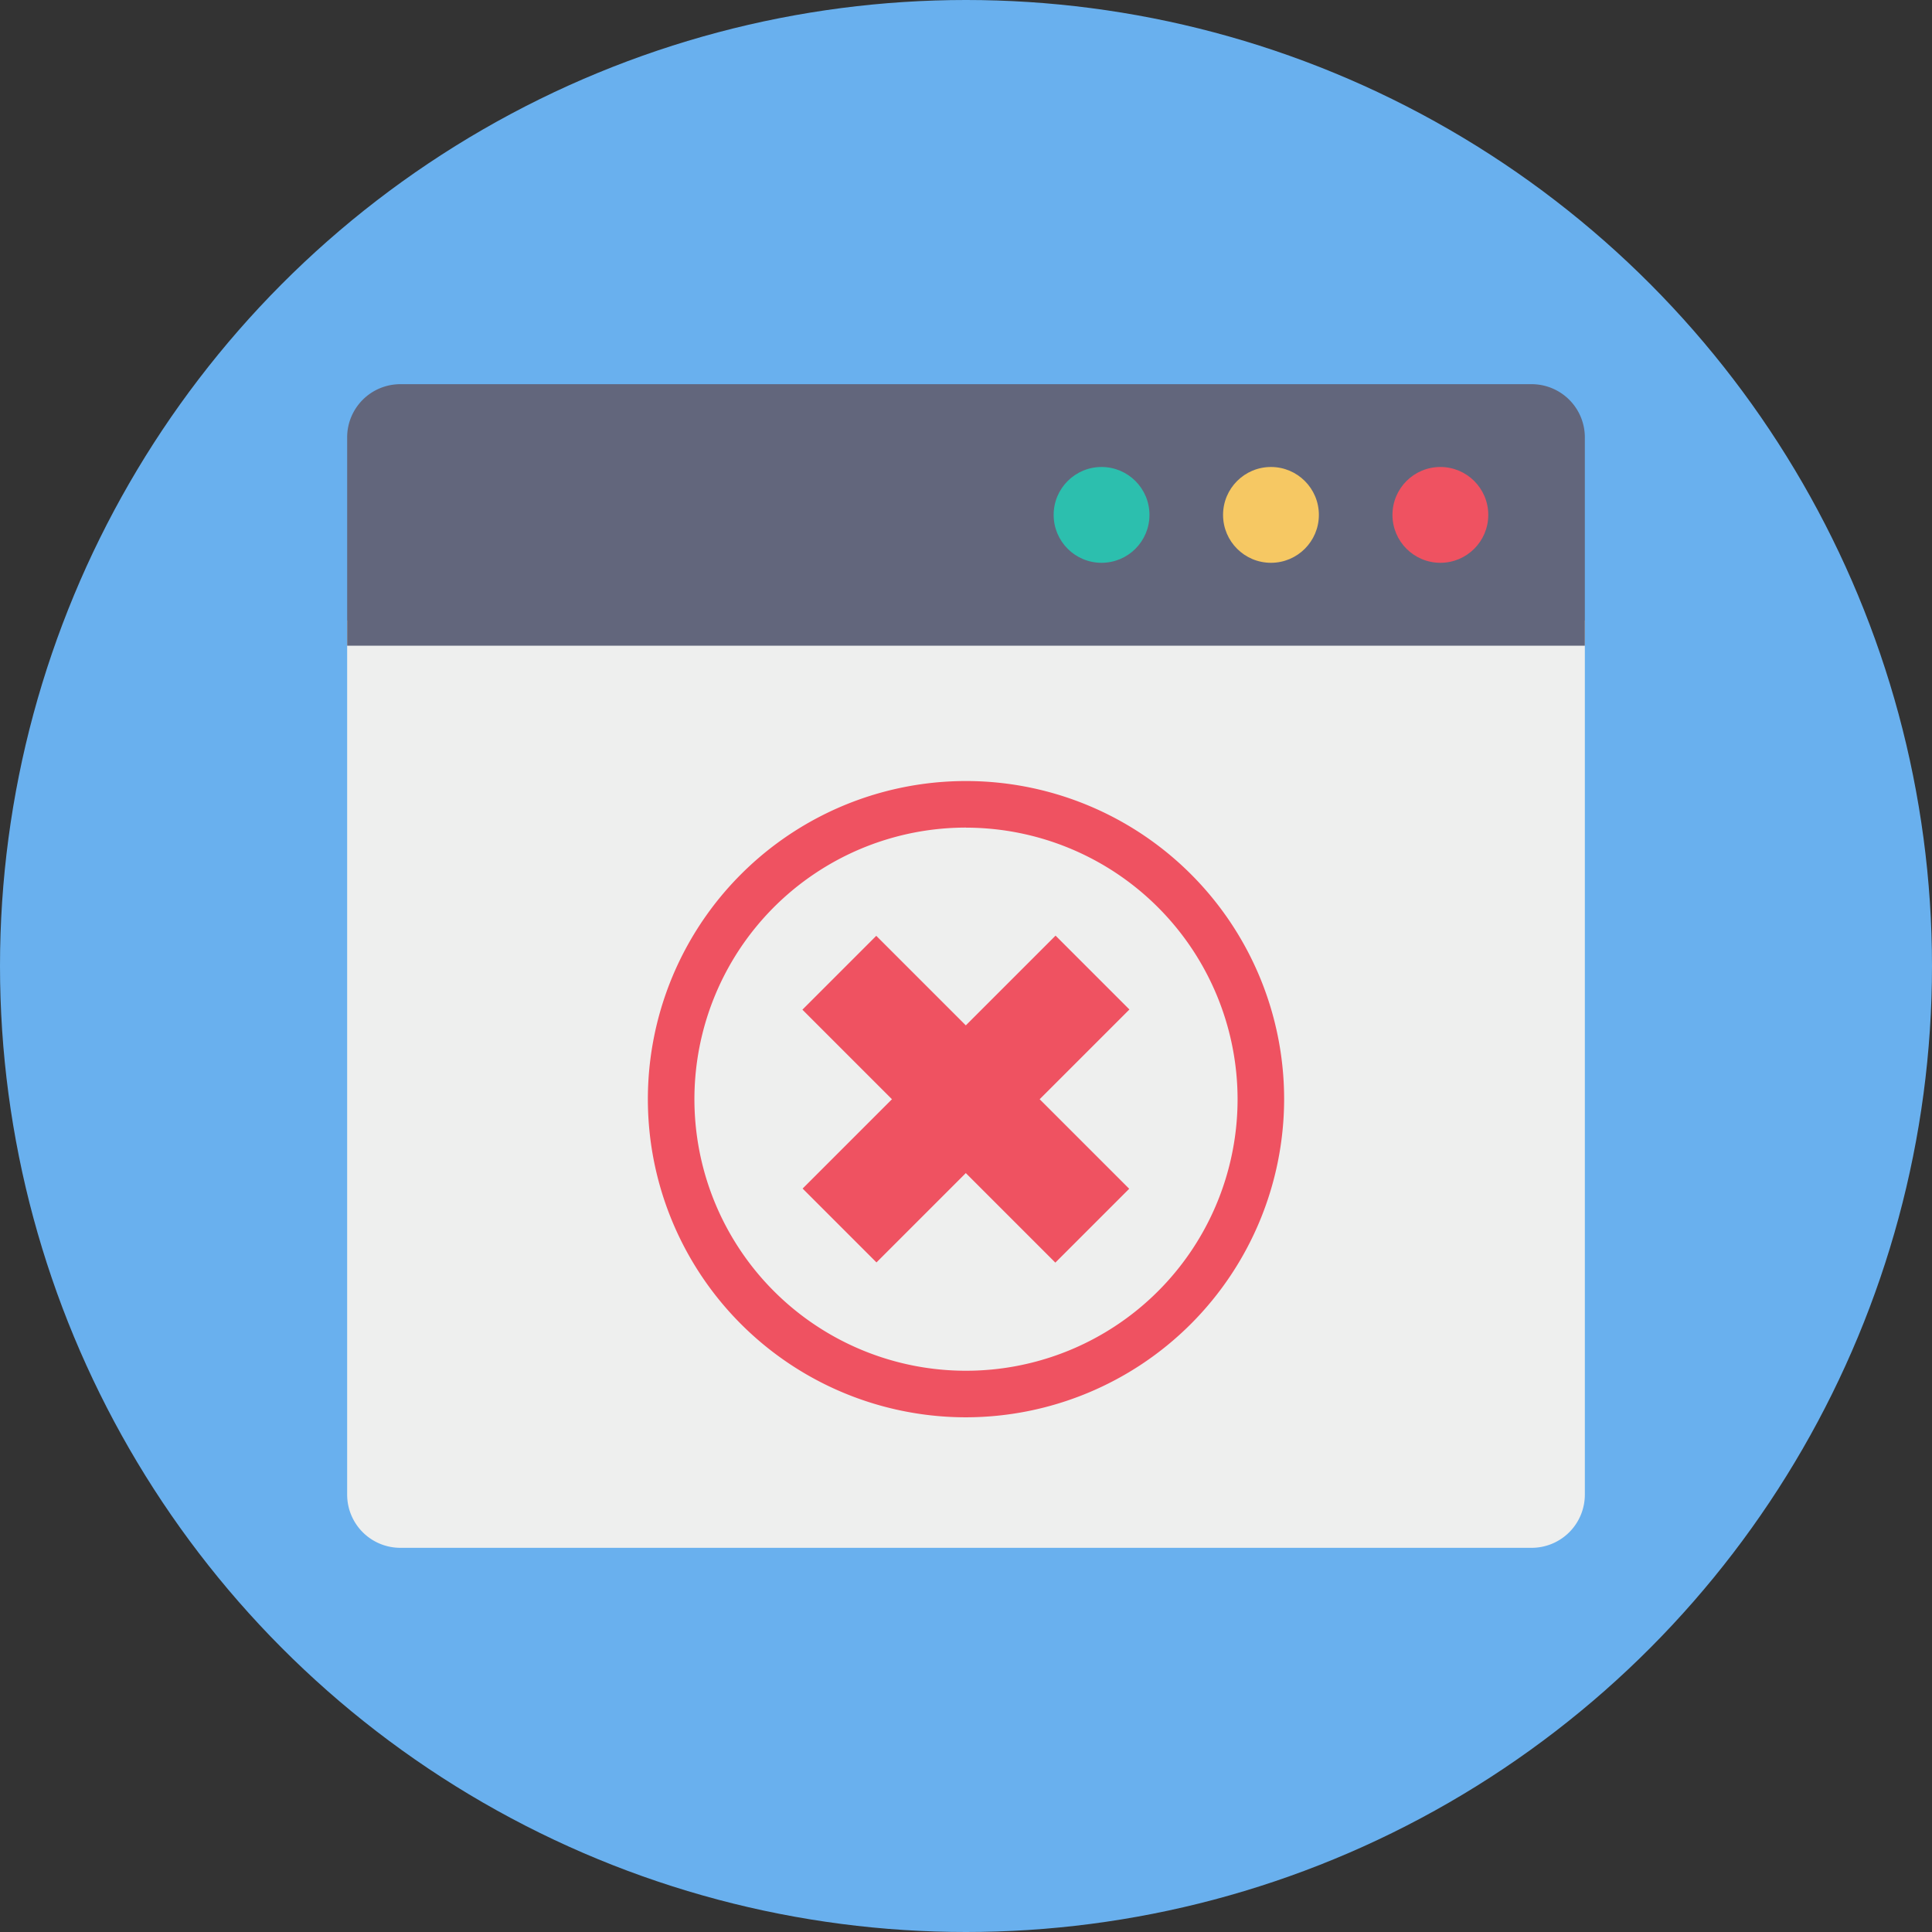 <svg height="512" viewBox="0 0 128 128" width="512" xmlns="http://www.w3.org/2000/svg"><rect x="0" y="0" width="128" height="128" fill="#333333" stroke="none"/><g id="Circle_Grid" data-name="Circle Grid"><circle cx="64" cy="64" fill="#69b0ee" r="64"/></g><g id="icon"><path d="m23 41.107v57.915a3.525 3.525 0 0 0 3.526 3.525h74.948a3.525 3.525 0 0 0 3.526-3.525v-57.915z" fill="#eeefee"/><path d="m101.474 25.453h-74.948a3.525 3.525 0 0 0 -3.526 3.525v13.8h82v-13.8a3.525 3.525 0 0 0 -3.526-3.525z" fill="#62667c"/><circle cx="72.981" cy="34.113" fill="#2cbfae" r="3.174"/><circle cx="84.205" cy="34.113" fill="#f6c863" r="3.174"/><g fill="#ef5261"><circle cx="95.428" cy="34.113" r="3.174"/><path d="m64.005 93.9a21.077 21.077 0 1 1 21.072-21.078 21.105 21.105 0 0 1 -21.072 21.078zm0-39.07a17.993 17.993 0 1 0 17.988 17.992 18.014 18.014 0 0 0 -17.988-17.988z"/><path d="m60.54 60.976h6.921v23.703h-6.921z" transform="matrix(.707 -.707 .707 .707 -32.751 66.585)"/><path d="m60.54 60.976h6.921v23.703h-6.921z" transform="matrix(.707 .707 -.707 .707 70.242 -23.924)"/></g></g></svg>